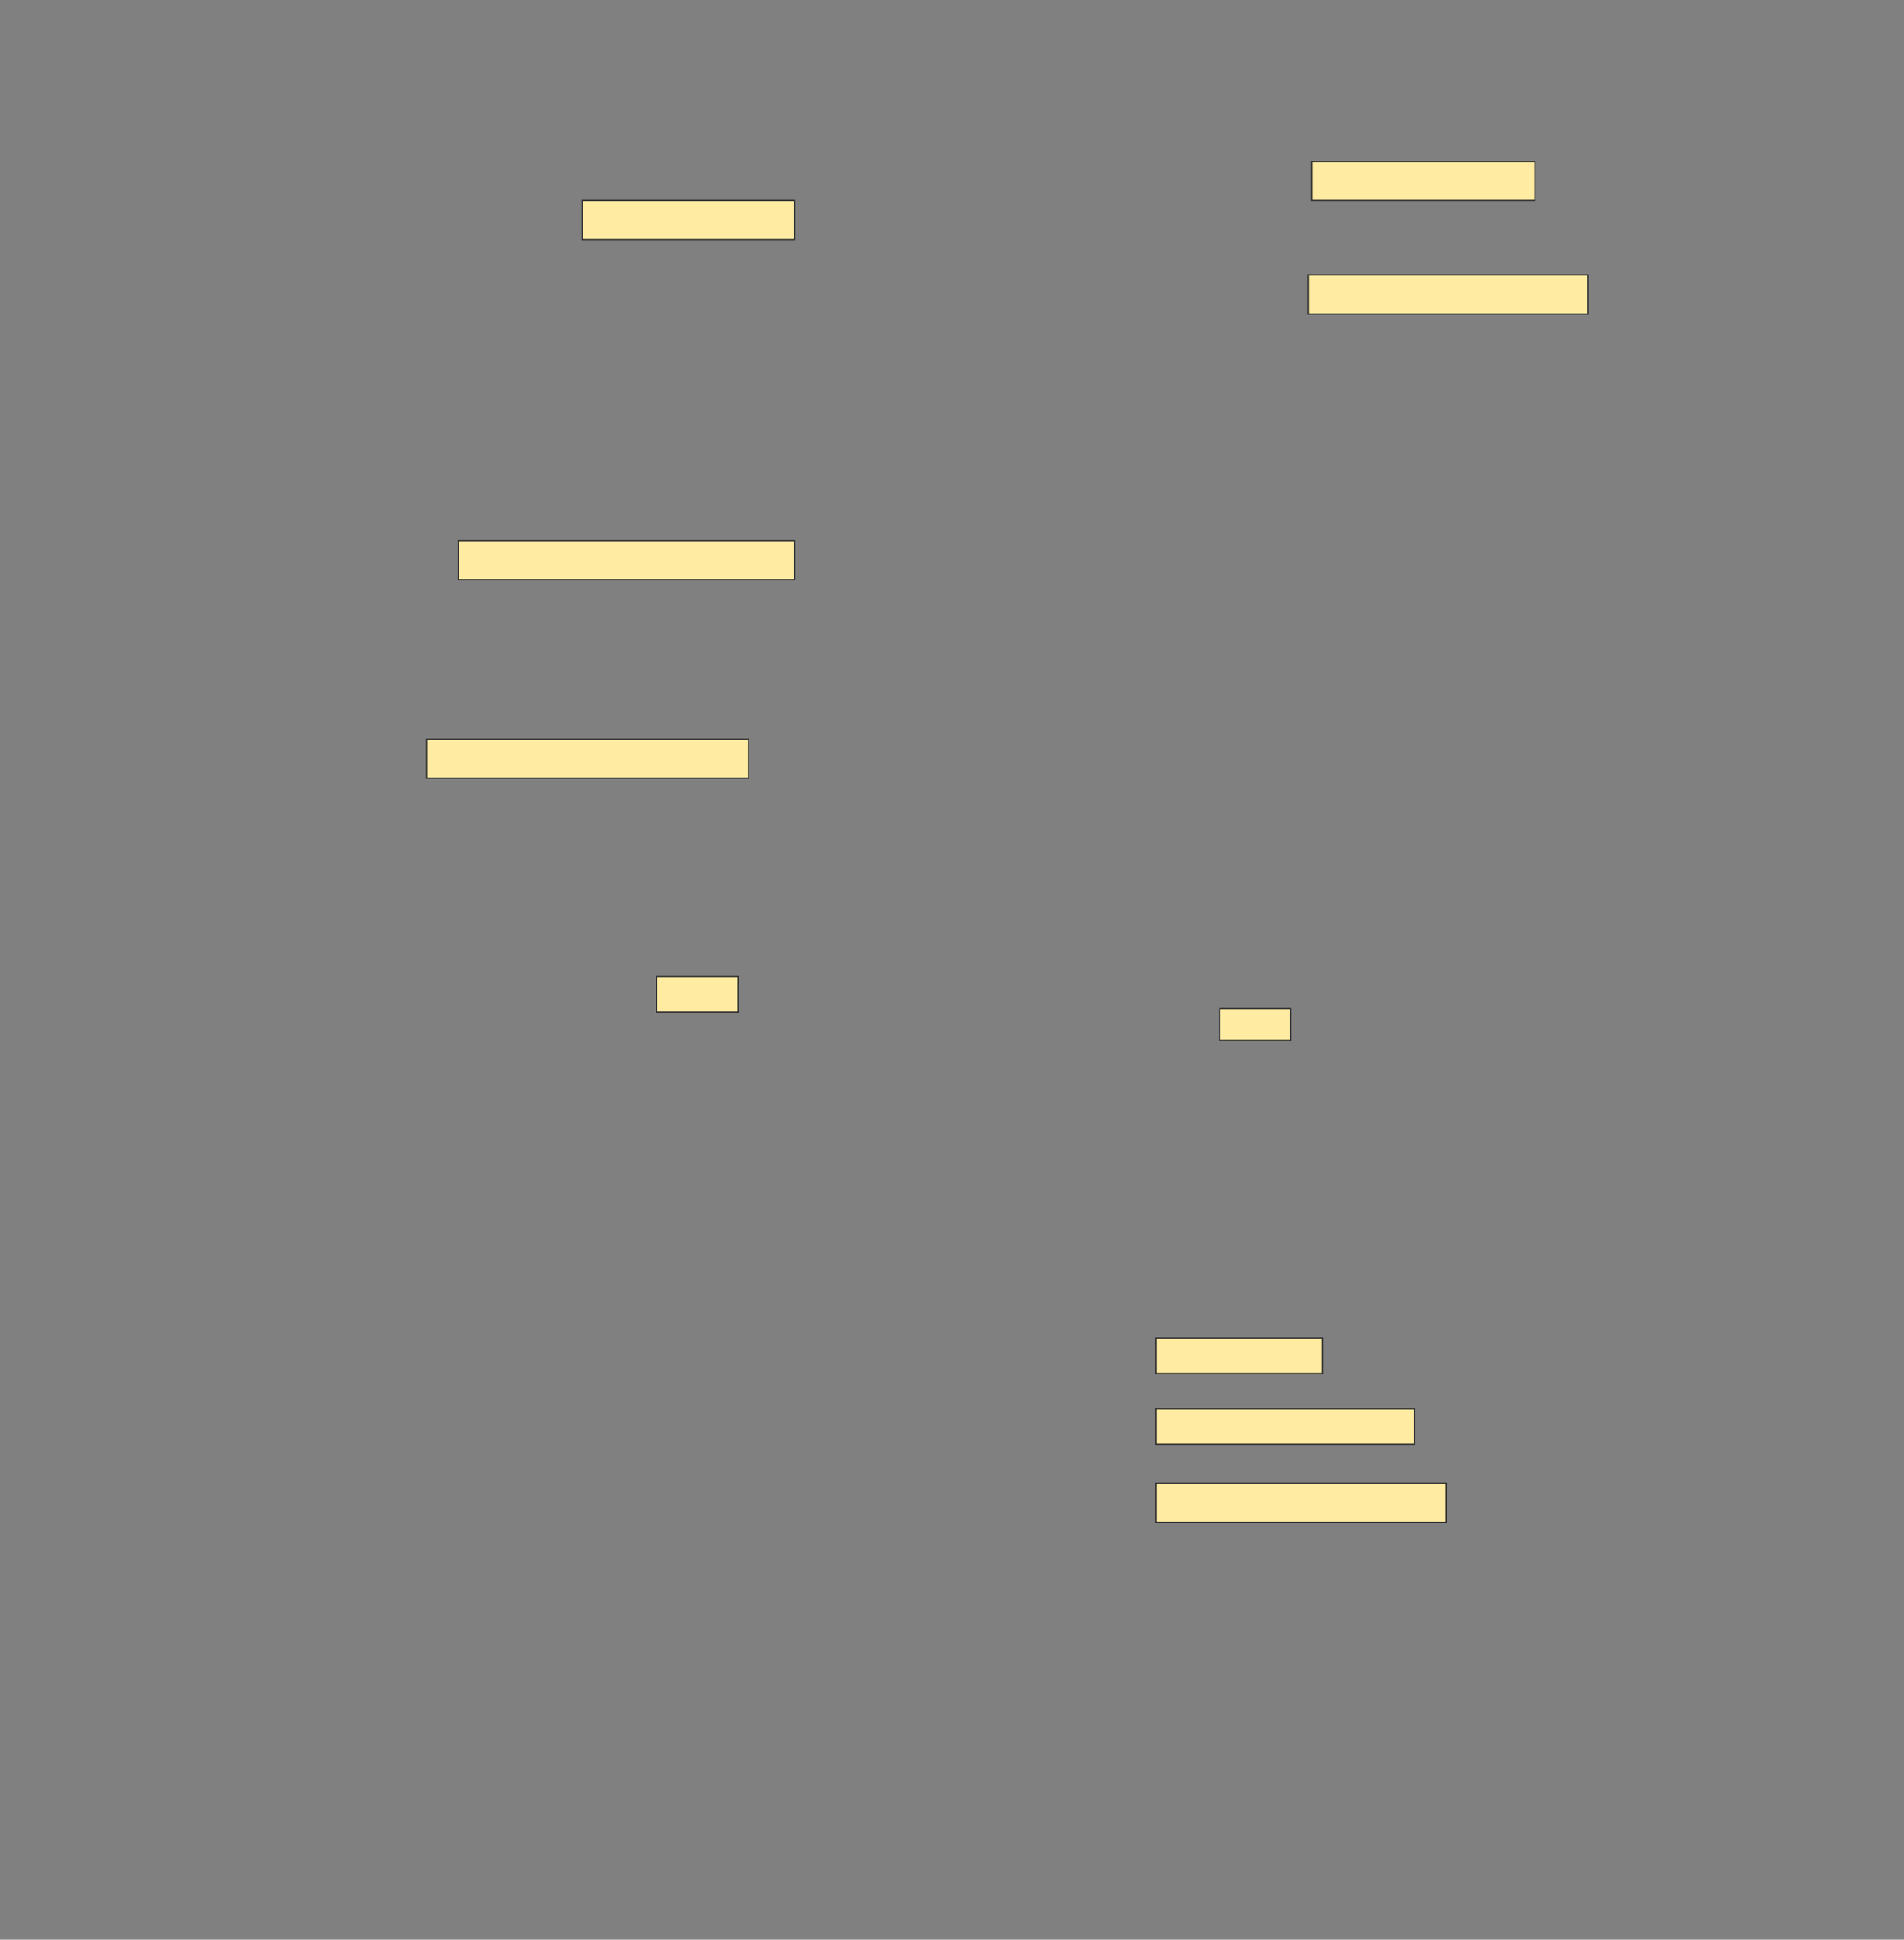 <svg height="1564" width="1536" xmlns="http://www.w3.org/2000/svg">
 <rect width="100%" height="100%" fill="#808080" stroke="none"/>
 <!-- Created with Image Occlusion Enhanced -->
 <g>
  <title>Labels</title>
 </g>
 <g>
  <title>Masks</title>
  <rect fill="#FFEBA2" height="31.429" id="55f4ad38536d4e81b8f1239eac57d4b5-ao-1" stroke="#2D2D2D" width="180" x="1058.286" y="130.286"/>
  <rect fill="#FFEBA2" height="31.429" id="55f4ad38536d4e81b8f1239eac57d4b5-ao-2" stroke="#2D2D2D" width="171.429" x="469.714" y="161.714"/>
  <rect fill="#FFEBA2" height="31.429" id="55f4ad38536d4e81b8f1239eac57d4b5-ao-3" stroke="#2D2D2D" width="225.714" x="1055.429" y="221.714"/>
  <rect fill="#FFEBA2" height="31.429" id="55f4ad38536d4e81b8f1239eac57d4b5-ao-4" stroke="#2D2D2D" width="271.429" x="369.714" y="436"/>
  
  <rect fill="#FFEBA2" height="31.429" id="55f4ad38536d4e81b8f1239eac57d4b5-ao-6" stroke="#2D2D2D" width="260" x="344" y="596"/>
  <rect fill="#FFEBA2" height="28.571" id="55f4ad38536d4e81b8f1239eac57d4b5-ao-7" stroke="#2D2D2D" width="65.714" x="529.714" y="787.428"/>
  <rect fill="#FFEBA2" height="25.714" id="55f4ad38536d4e81b8f1239eac57d4b5-ao-8" stroke="#2D2D2D" width="57.143" x="984" y="813.143"/>
  <rect fill="#FFEBA2" height="28.571" id="55f4ad38536d4e81b8f1239eac57d4b5-ao-9" stroke="#2D2D2D" width="134.286" x="932.572" y="1078.857"/>
  <rect fill="#FFEBA2" height="28.571" id="55f4ad38536d4e81b8f1239eac57d4b5-ao-10" stroke="#2D2D2D" width="208.571" x="932.572" y="1136"/>
  <rect fill="#FFEBA2" height="31.429" id="55f4ad38536d4e81b8f1239eac57d4b5-ao-11" stroke="#2D2D2D" width="234.286" x="932.572" y="1196"/>
 </g>
</svg>